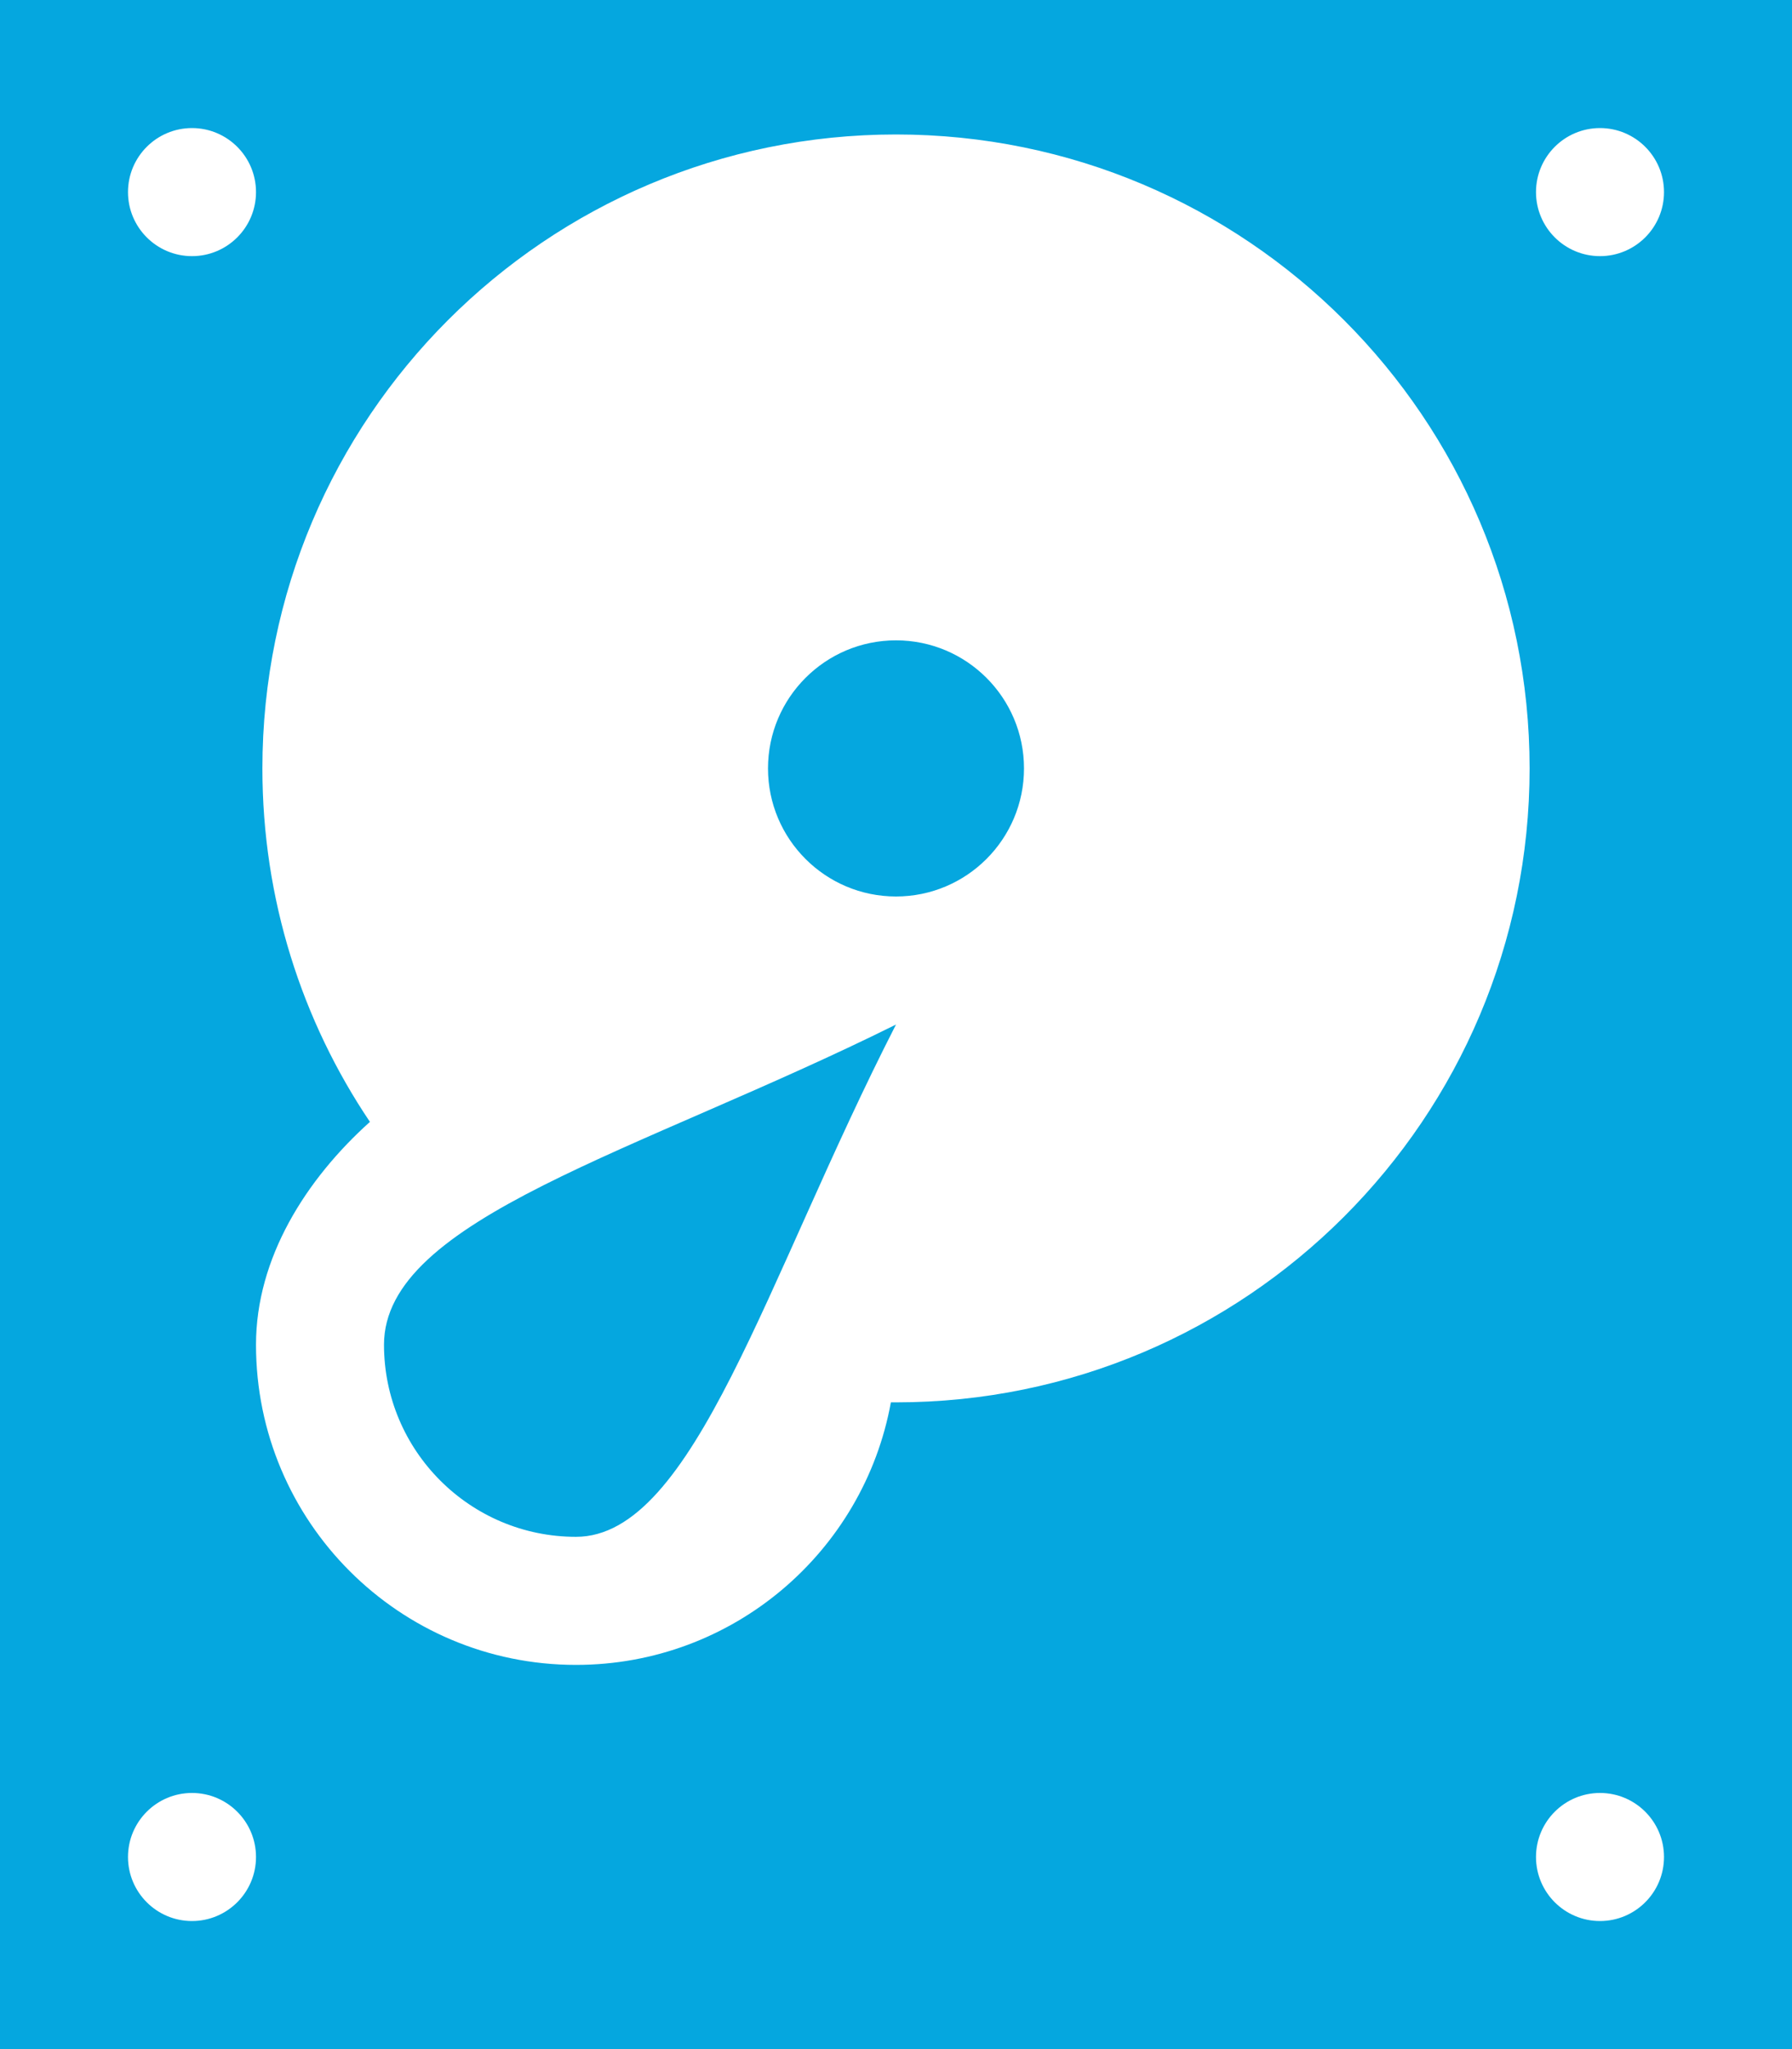 <?xml version="1.0" standalone="no"?>
<!-- Generator: Adobe Fireworks 10, Export SVG Extension by Aaron Beall (http://fireworks.abeall.com) . Version: 0.6.1  -->
<!DOCTYPE svg PUBLIC "-//W3C//DTD SVG 1.1//EN" "http://www.w3.org/Graphics/SVG/1.1/DTD/svg11.dtd">
<svg id="hardDrive-Page%201" viewBox="-7 -8 14 16" style="background-color:none" version="1.1"
	xmlns="http://www.w3.org/2000/svg" xmlns:xlink="http://www.w3.org/1999/xlink" xml:space="preserve"
	x="-7px" y="-8px" width="14px" height="16px"
>
	<g id="Layer%201">
		<path d="M -4.95 -2 C -4.95 -4.734 -2.734 -6.95 0 -6.95 C 2.734 -6.95 4.95 -4.734 4.95 -2 C 4.95 0.734 2.734 2.95 0 2.95 L -0.04 2.95 C -0.252 4.116 -1.273 5 -2.5 5 C -3.881 5 -5 3.881 -5 2.5 C -5 1.824 -4.611 1.21 -4.11 0.76 C -4.641 -0.029 -4.95 -0.978 -4.95 -2 ZM -6 -6.5 C -6 -6.776 -5.776 -7 -5.5 -7 C -5.224 -7 -5 -6.776 -5 -6.5 C -5 -6.224 -5.224 -6 -5.5 -6 C -5.776 -6 -6 -6.224 -6 -6.5 ZM -6 6.5 C -6 6.224 -5.776 6 -5.5 6 C -5.224 6 -5 6.224 -5 6.5 C -5 6.776 -5.224 7 -5.5 7 C -5.776 7 -6 6.776 -6 6.5 ZM 5 -6.5 C 5 -6.776 5.224 -7 5.5 -7 C 5.776 -7 6 -6.776 6 -6.5 C 6 -6.224 5.776 -6 5.5 -6 C 5.224 -6 5 -6.224 5 -6.5 ZM 5 6.5 C 5 6.224 5.224 6 5.5 6 C 5.776 6 6 6.224 6 6.5 C 6 6.776 5.776 7 5.5 7 C 5.224 7 5 6.776 5 6.5 ZM -7 -8 L -7 8 L 7 8 L 7 -8 L -7 -8 ZM -4 2.5 C -4 3.328 -3.328 4 -2.5 4 C -1.578 4 -1.016 1.984 0 0 C -2.016 1 -4 1.516 -4 2.5 ZM -1 -2 C -1 -1.448 -0.552 -1 0 -1 C 0.552 -1 1 -1.448 1 -2 C 1 -2.552 0.552 -3 0 -3 C -0.552 -3 -1 -2.552 -1 -2 Z" fill="#05a7df"/>
	</g>
</svg>